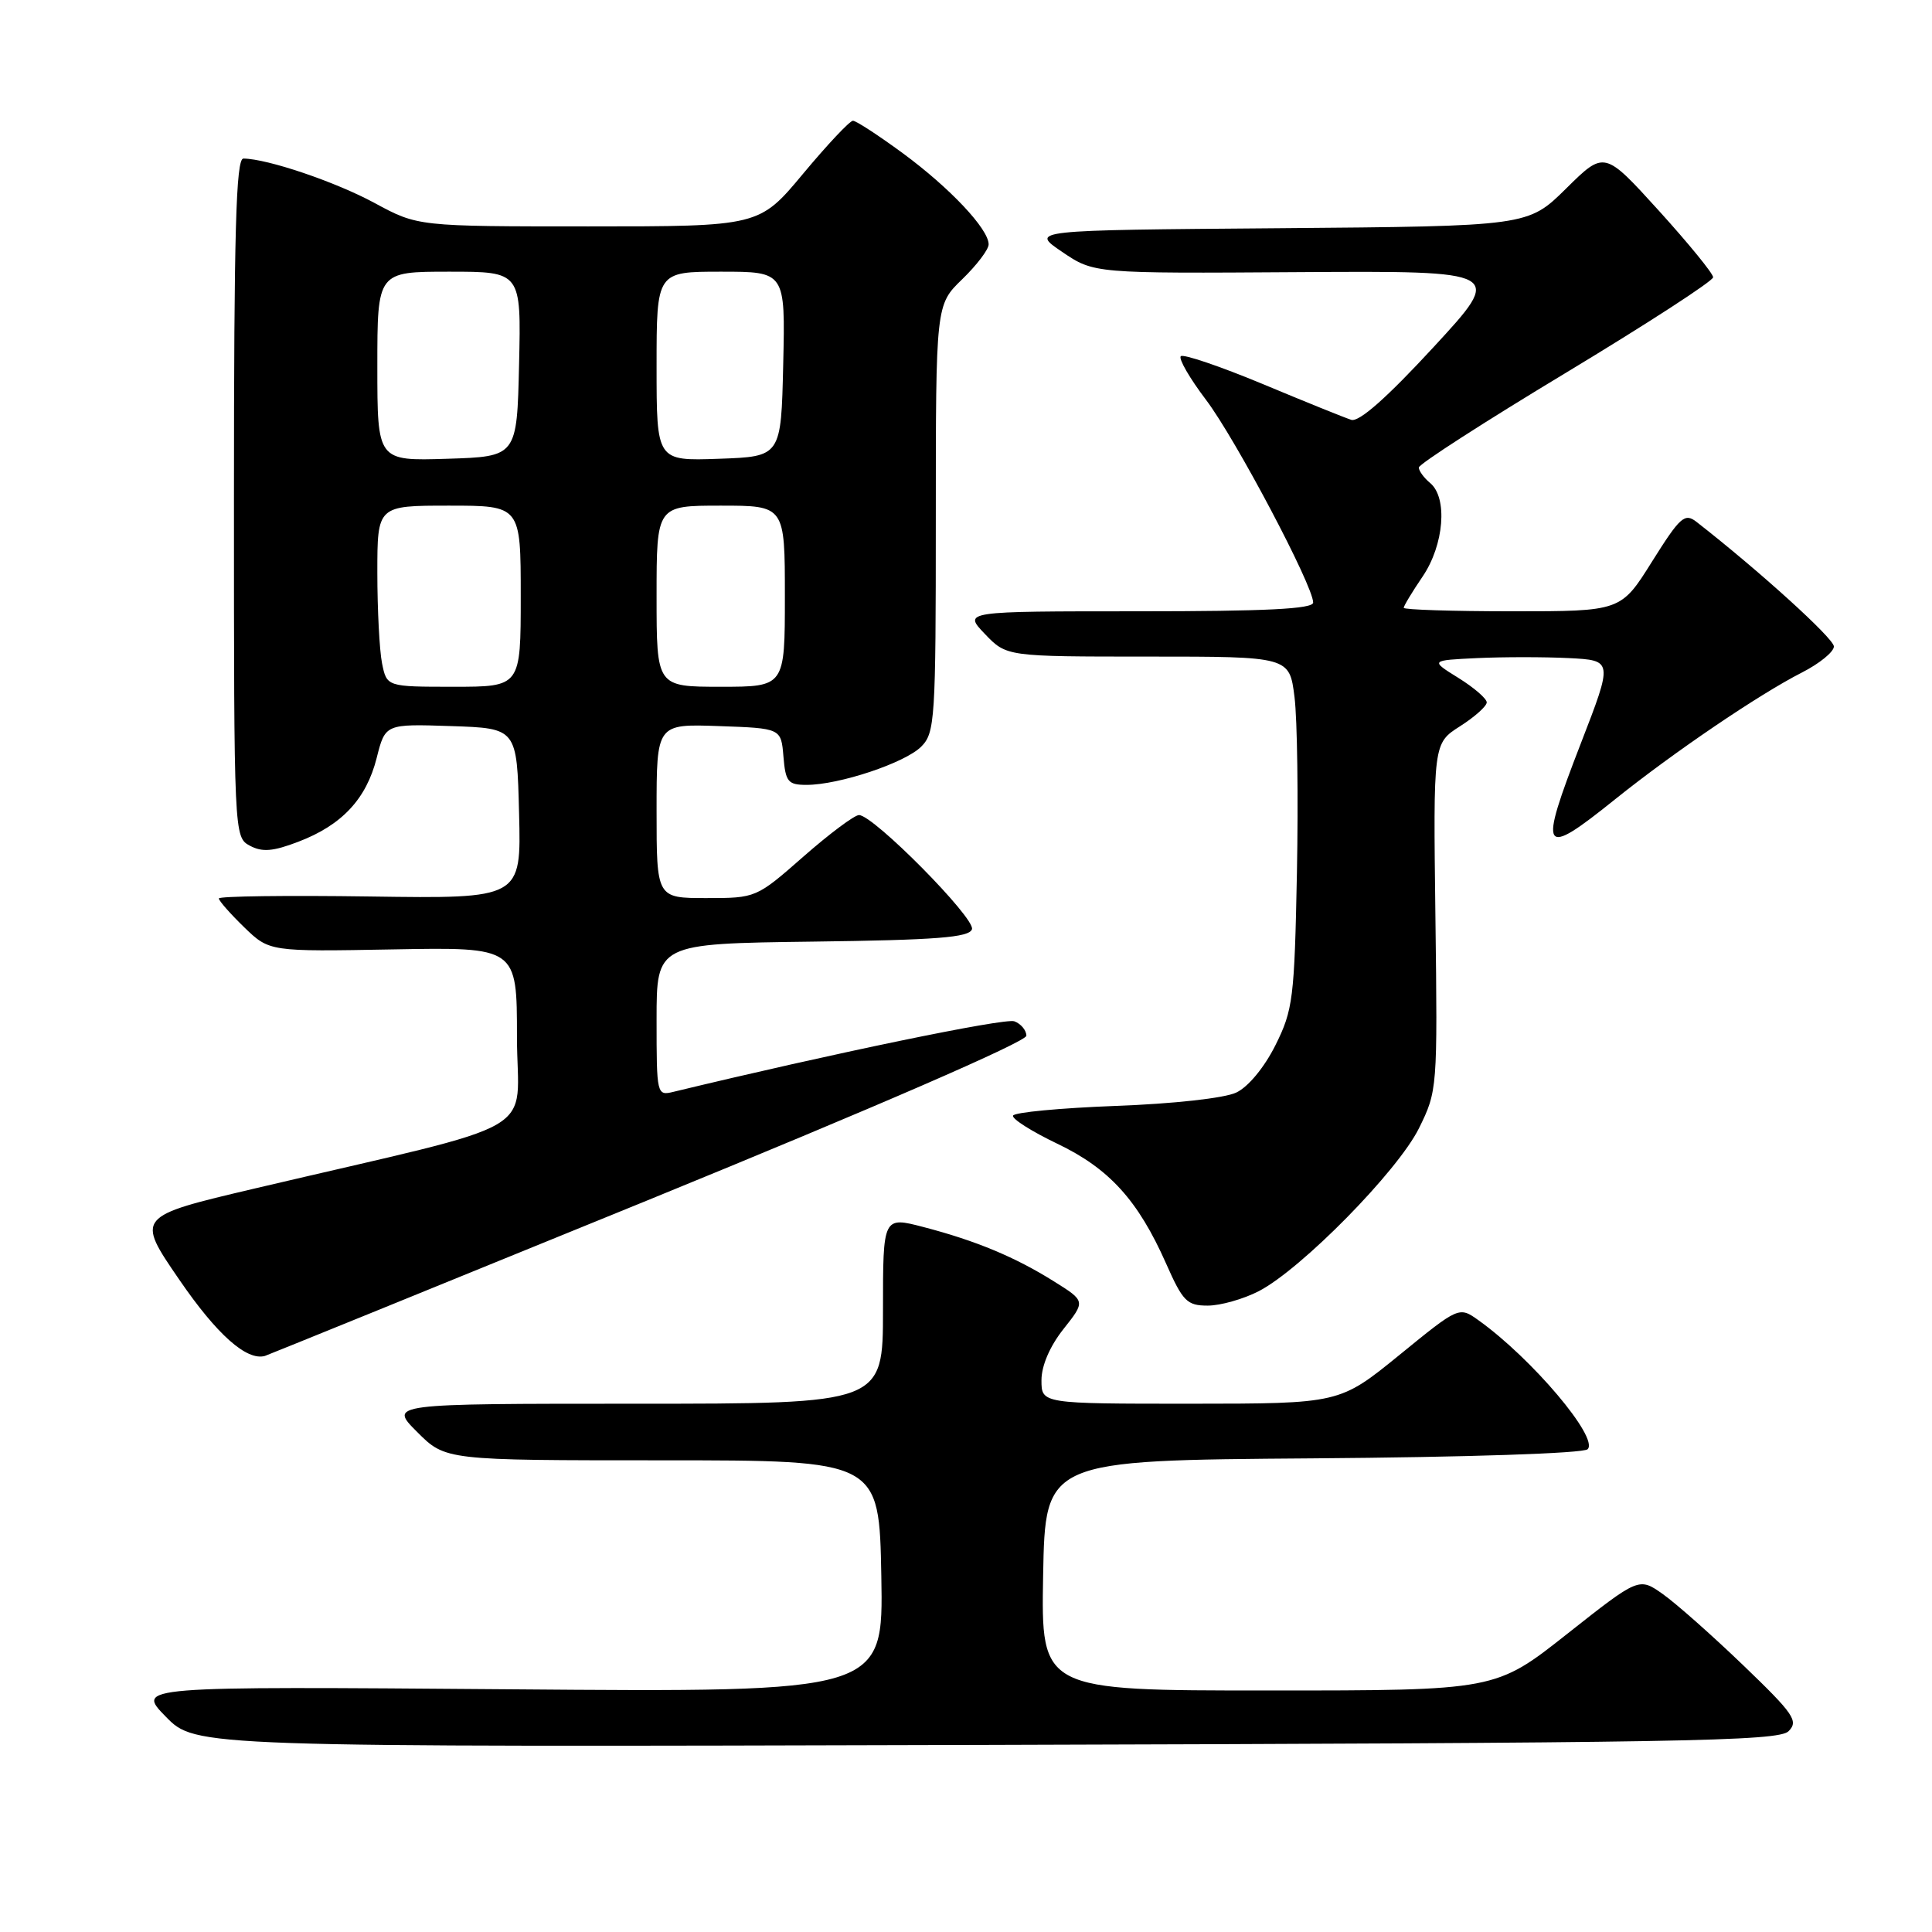 <?xml version="1.0" encoding="UTF-8" standalone="no"?>
<!DOCTYPE svg PUBLIC "-//W3C//DTD SVG 1.1//EN" "http://www.w3.org/Graphics/SVG/1.1/DTD/svg11.dtd" >
<svg xmlns="http://www.w3.org/2000/svg" xmlns:xlink="http://www.w3.org/1999/xlink" version="1.1" viewBox="0 0 256 256">
 <g >
 <path fill="currentColor"
d=" M 237.00 229.39 C 238.34 228.04 237.68 227.09 231.00 220.67 C 226.88 216.71 222.08 212.46 220.34 211.23 C 217.17 208.99 217.17 208.99 207.67 216.49 C 198.17 224.00 198.17 224.00 168.06 224.00 C 137.95 224.00 137.95 224.00 138.22 208.75 C 138.50 193.50 138.50 193.50 173.96 193.24 C 194.40 193.09 209.82 192.58 210.37 192.03 C 211.88 190.52 202.98 180.00 195.92 174.95 C 193.33 173.10 193.33 173.10 185.42 179.55 C 177.50 185.99 177.50 185.99 157.75 186.00 C 138.00 186.00 138.00 186.00 138.00 182.89 C 138.00 180.97 139.11 178.38 140.92 176.10 C 143.84 172.41 143.84 172.41 139.67 169.80 C 134.50 166.56 129.34 164.41 122.37 162.59 C 117.00 161.19 117.00 161.19 117.00 173.59 C 117.00 186.00 117.00 186.00 84.27 186.00 C 51.53 186.00 51.53 186.00 55.28 189.75 C 59.03 193.50 59.03 193.50 87.77 193.50 C 116.50 193.50 116.50 193.50 116.78 208.87 C 117.05 224.24 117.05 224.24 67.54 223.84 C 18.03 223.45 18.03 223.45 21.98 227.48 C 25.92 231.50 25.92 231.50 130.71 231.21 C 222.86 230.95 235.68 230.73 237.00 229.39 Z  M 85.85 159.03 C 116.03 146.70 136.00 138.03 136.00 137.24 C 136.00 136.53 135.29 135.66 134.41 135.33 C 133.18 134.85 110.11 139.63 89.25 144.67 C 87.03 145.21 87.00 145.09 87.00 135.13 C 87.00 125.04 87.00 125.04 107.67 124.77 C 124.09 124.56 128.43 124.22 128.79 123.13 C 129.27 121.69 115.74 108.00 113.82 108.00 C 113.22 108.00 109.90 110.48 106.46 113.50 C 100.22 118.98 100.17 119.00 93.60 119.00 C 87.00 119.00 87.00 119.00 87.00 107.46 C 87.00 95.92 87.00 95.92 95.25 96.21 C 103.50 96.50 103.50 96.50 103.81 100.25 C 104.09 103.60 104.41 104.00 106.88 104.00 C 111.18 104.00 119.91 101.09 122.06 98.94 C 123.89 97.11 124.00 95.40 124.00 68.70 C 124.00 40.39 124.00 40.39 127.50 37.00 C 129.43 35.13 131.00 33.06 131.00 32.38 C 131.00 30.35 125.88 24.91 119.65 20.32 C 116.42 17.95 113.44 16.00 113.02 16.00 C 112.60 16.00 109.64 19.15 106.43 23.00 C 100.60 30.00 100.60 30.00 77.98 30.00 C 55.36 30.00 55.36 30.00 49.62 26.89 C 44.44 24.09 35.45 21.04 32.25 21.01 C 31.27 21.00 31.00 30.65 31.00 65.96 C 31.00 110.69 31.01 110.94 33.11 112.06 C 34.75 112.94 36.17 112.82 39.52 111.54 C 45.30 109.34 48.54 105.87 49.91 100.44 C 51.05 95.92 51.05 95.92 59.77 96.21 C 68.50 96.50 68.50 96.50 68.78 107.79 C 69.07 119.08 69.07 119.08 49.03 118.79 C 38.01 118.63 29.00 118.75 29.00 119.05 C 29.00 119.36 30.51 121.07 32.35 122.86 C 35.70 126.10 35.70 126.10 52.10 125.80 C 68.50 125.50 68.50 125.50 68.50 137.38 C 68.50 150.80 72.86 148.28 33.76 157.48 C 18.01 161.19 18.01 161.19 23.76 169.57 C 28.74 176.84 32.68 180.34 35.10 179.67 C 35.43 179.57 58.26 170.29 85.85 159.03 Z  M 166.79 171.09 C 172.42 168.18 185.20 155.19 188.02 149.50 C 190.46 144.56 190.49 144.24 190.20 121.50 C 189.91 98.50 189.91 98.50 193.45 96.24 C 195.40 95.00 197.00 93.57 197.00 93.07 C 197.00 92.57 195.31 91.11 193.25 89.83 C 189.50 87.50 189.50 87.50 195.75 87.20 C 199.19 87.04 204.64 87.04 207.86 87.20 C 213.73 87.50 213.73 87.50 209.47 98.50 C 203.81 113.12 204.21 113.78 214.01 105.91 C 221.80 99.66 233.06 92.02 238.75 89.12 C 241.09 87.93 243.00 86.37 243.00 85.66 C 243.00 84.60 233.07 75.60 224.78 69.14 C 223.23 67.94 222.62 68.49 218.91 74.40 C 214.78 81.00 214.78 81.00 200.39 81.00 C 192.47 81.00 186.00 80.79 186.00 80.54 C 186.00 80.29 187.12 78.43 188.50 76.40 C 191.35 72.20 191.85 65.95 189.50 64.00 C 188.68 63.32 188.00 62.39 188.00 61.95 C 188.00 61.50 196.78 55.85 207.50 49.39 C 218.22 42.92 227.00 37.23 227.00 36.74 C 227.00 36.25 223.76 32.28 219.80 27.91 C 212.59 19.97 212.59 19.97 207.53 24.97 C 202.47 29.97 202.47 29.97 169.48 30.24 C 136.50 30.50 136.50 30.50 140.73 33.37 C 144.96 36.24 144.96 36.24 172.12 36.06 C 199.28 35.89 199.28 35.89 189.94 46.01 C 183.77 52.70 180.08 55.96 179.05 55.63 C 178.20 55.36 172.90 53.22 167.28 50.87 C 161.65 48.53 156.79 46.88 156.46 47.20 C 156.14 47.53 157.64 50.13 159.81 52.99 C 163.72 58.16 174.00 77.61 174.00 79.84 C 174.00 80.69 167.78 81.00 150.81 81.00 C 127.63 81.00 127.63 81.00 130.50 84.00 C 133.37 87.00 133.37 87.00 152.12 87.00 C 170.86 87.00 170.86 87.00 171.53 92.37 C 171.90 95.33 172.04 105.79 171.85 115.62 C 171.52 132.32 171.33 133.83 169.00 138.50 C 167.53 141.44 165.39 144.03 163.81 144.77 C 162.27 145.51 155.47 146.26 147.81 146.54 C 140.49 146.82 134.38 147.39 134.23 147.83 C 134.08 148.26 136.72 149.93 140.08 151.54 C 146.98 154.83 150.80 159.05 154.51 167.42 C 156.73 172.44 157.28 173.00 160.03 173.00 C 161.71 173.00 164.75 172.14 166.79 171.09 Z  M 50.62 87.88 C 50.28 86.16 50.00 80.76 50.00 75.88 C 50.00 67.00 50.00 67.00 59.50 67.00 C 69.00 67.00 69.00 67.00 69.00 79.00 C 69.00 91.00 69.00 91.00 60.12 91.00 C 51.25 91.00 51.25 91.00 50.62 87.88 Z  M 87.00 79.00 C 87.00 67.00 87.00 67.00 95.50 67.00 C 104.00 67.00 104.00 67.00 104.00 79.00 C 104.00 91.00 104.00 91.00 95.50 91.00 C 87.00 91.00 87.00 91.00 87.00 79.00 Z  M 50.00 48.54 C 50.00 36.00 50.00 36.00 59.53 36.00 C 69.06 36.00 69.06 36.00 68.78 48.25 C 68.50 60.50 68.50 60.50 59.25 60.79 C 50.00 61.08 50.00 61.08 50.00 48.54 Z  M 87.00 48.54 C 87.00 36.00 87.00 36.00 95.53 36.00 C 104.06 36.00 104.06 36.00 103.78 48.25 C 103.50 60.50 103.50 60.50 95.25 60.79 C 87.00 61.08 87.00 61.08 87.00 48.54 Z "/>
</g>
</svg>